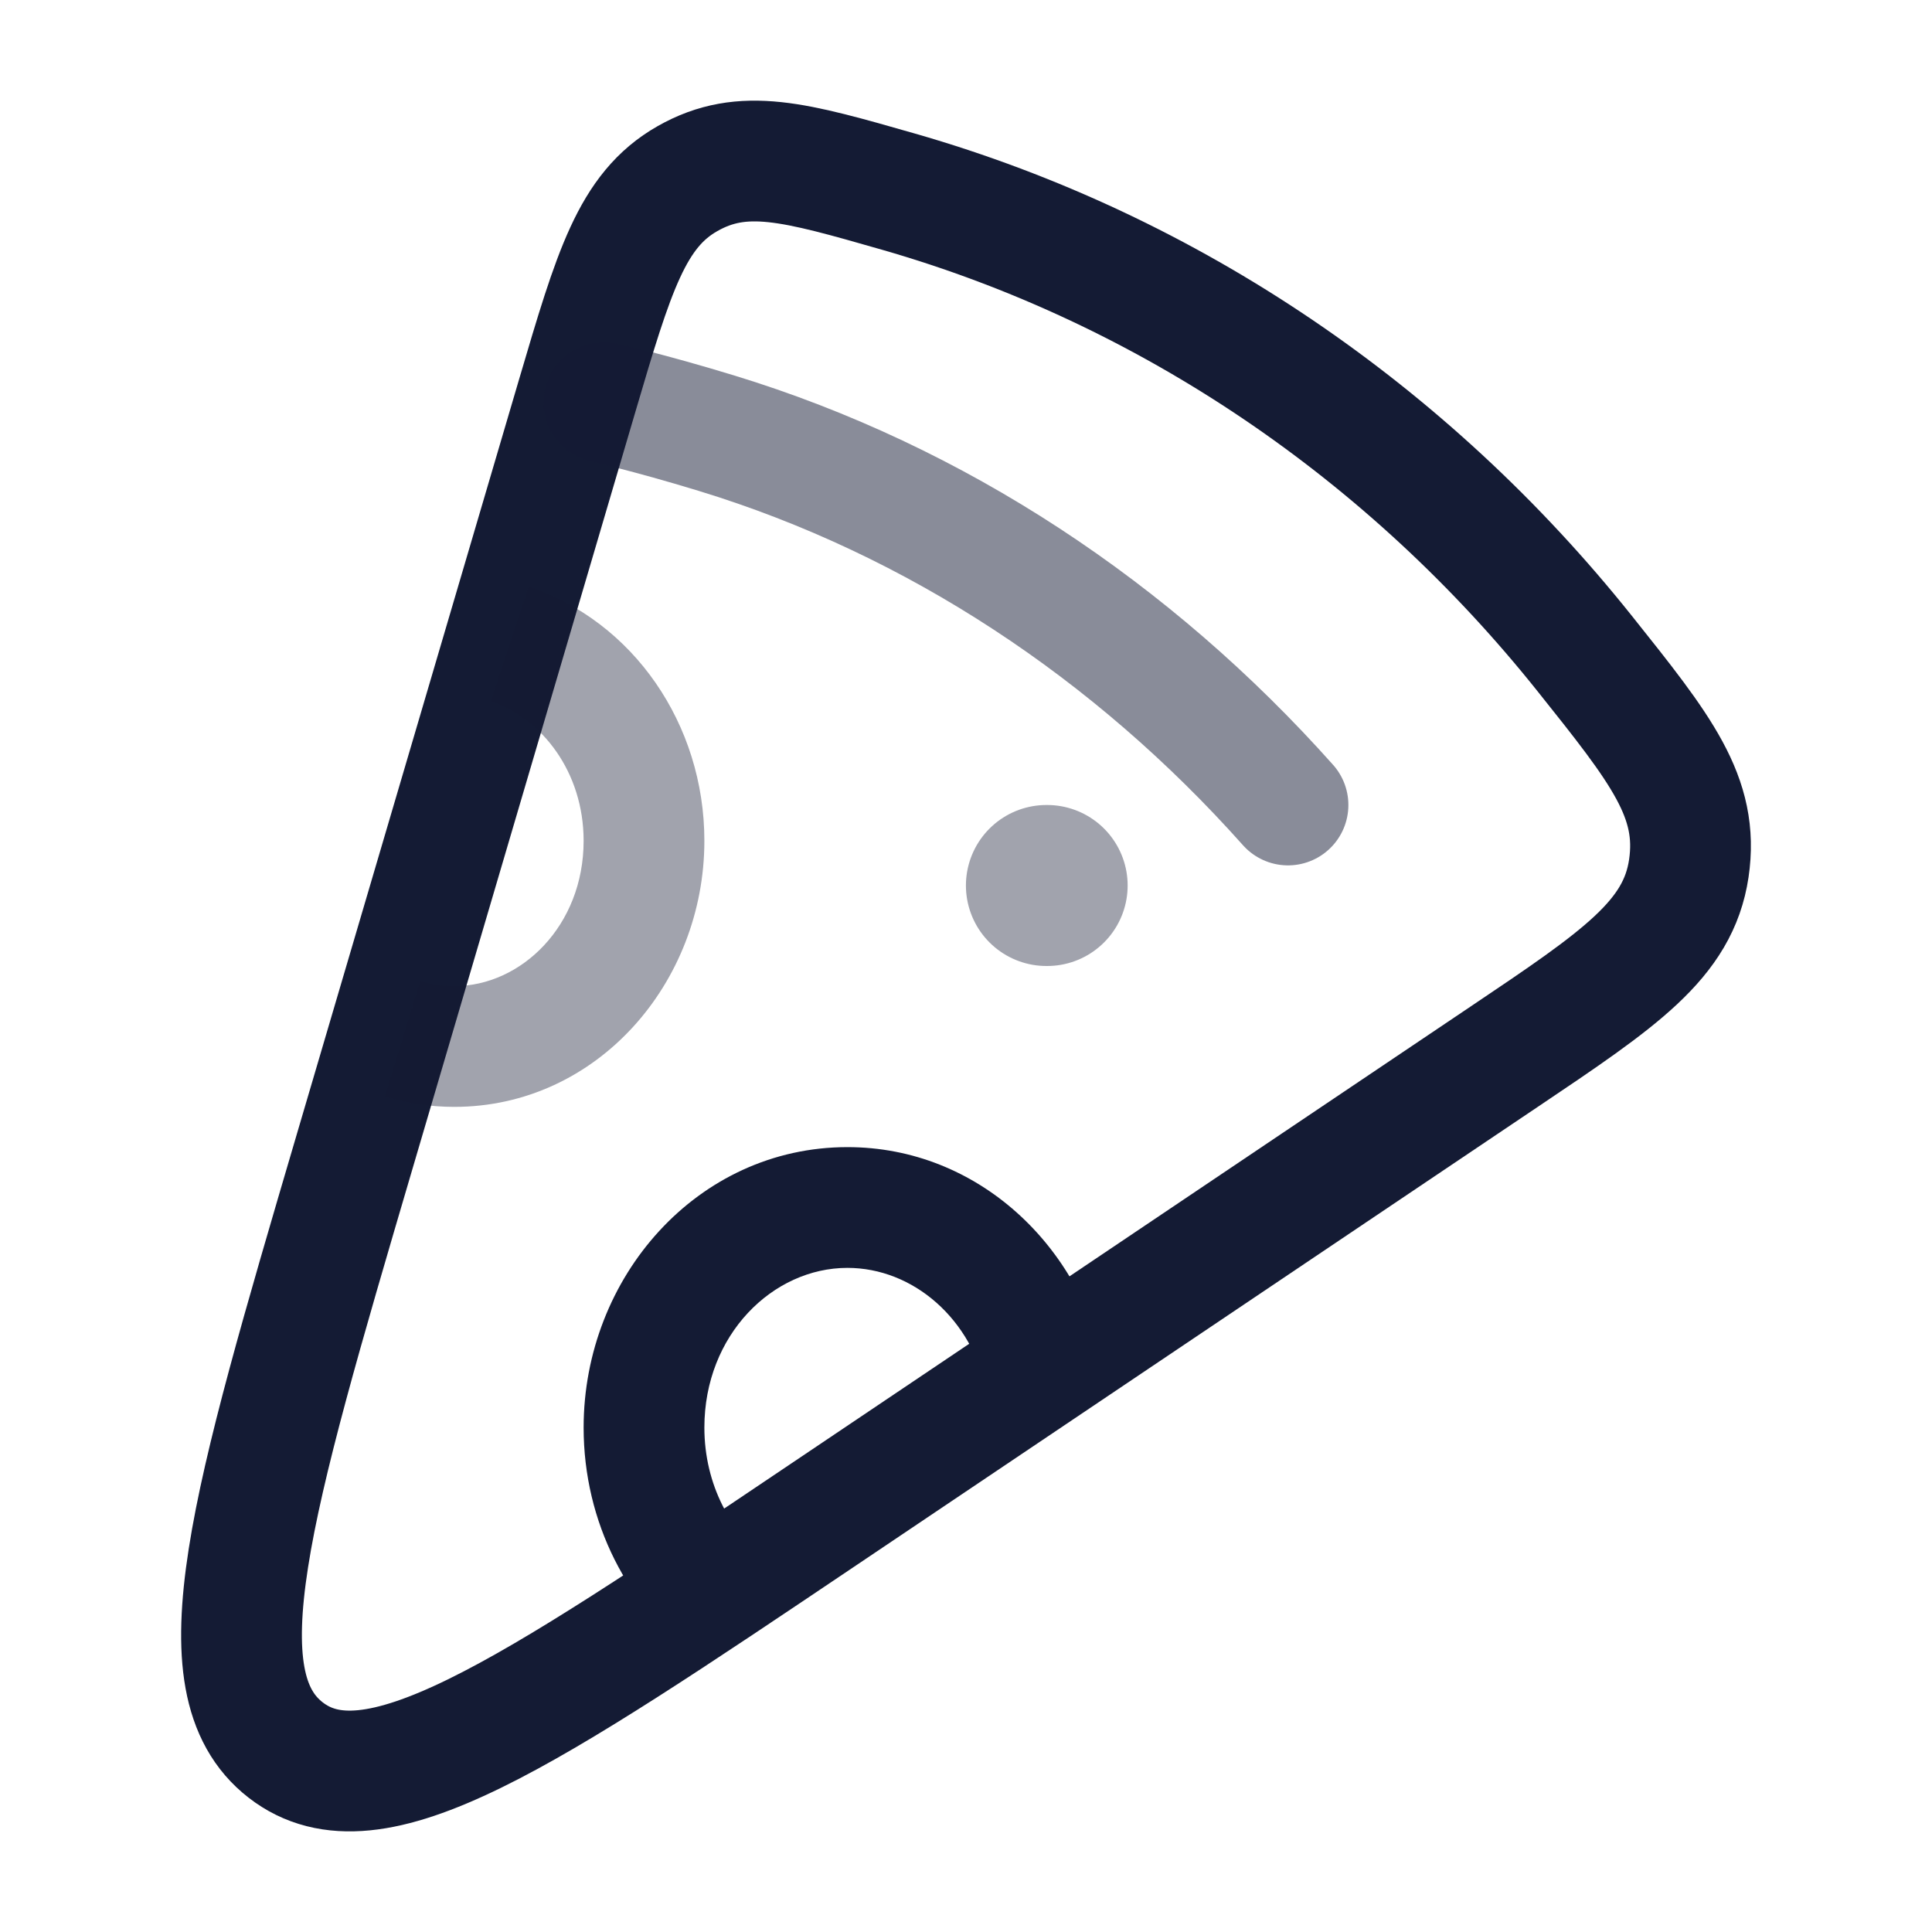 <svg width="24" height="24" viewBox="0 0 24 24" fill="none" xmlns="http://www.w3.org/2000/svg">
<path d="M10.22 18.821L18.679 13.131C20.125 12.159 20.847 11.673 20.979 10.788C21.11 9.903 20.635 9.308 19.686 8.119C17.508 5.389 14.548 3.353 11.162 2.381C9.874 2.012 9.23 1.827 8.54 2.219C7.849 2.611 7.624 3.376 7.173 4.906L4.406 14.303C3.112 18.7 2.465 20.898 3.548 21.739C4.631 22.581 6.494 21.328 10.22 18.821Z" stroke="#141B34" stroke-width="1.5"/>
<path opacity="0.5" d="M7.5 5C7.5 5 8.038 5.118 8.9 5.381C11.632 6.216 14.069 7.833 16 10" stroke="#141B34" stroke-width="1.5" stroke-linecap="round"/>
<path d="M8.75 17.734C8.75 16.581 9.6 15.75 10.527 15.75V14.25C8.662 14.25 7.25 15.867 7.25 17.734H8.75ZM10.527 15.75C11.338 15.75 12.083 16.379 12.264 17.315L13.736 17.031C13.438 15.485 12.15 14.25 10.527 14.25V15.75ZM9.556 19.395C9.081 19.048 8.75 18.443 8.75 17.734H7.25C7.25 18.911 7.801 19.97 8.669 20.605L9.556 19.395Z" fill="#141B34"/>
<path opacity="0.4" d="M7.25 10.445C7.25 11.5 6.475 12.25 5.643 12.25V13.75C7.415 13.75 8.75 12.212 8.75 10.445H7.25ZM6.096 8.712C6.733 8.923 7.25 9.592 7.25 10.445H8.75C8.75 8.994 7.862 7.716 6.567 7.288L6.096 8.712ZM5.643 12.25C5.496 12.25 5.354 12.228 5.22 12.187L4.78 13.621C5.055 13.705 5.344 13.75 5.643 13.75V12.25Z" fill="#141B34"/>
<path opacity="0.4" d="M13.008 11L12.999 11" stroke="#141B34" stroke-width="2" stroke-linecap="round" stroke-linejoin="round"/>
</svg>
